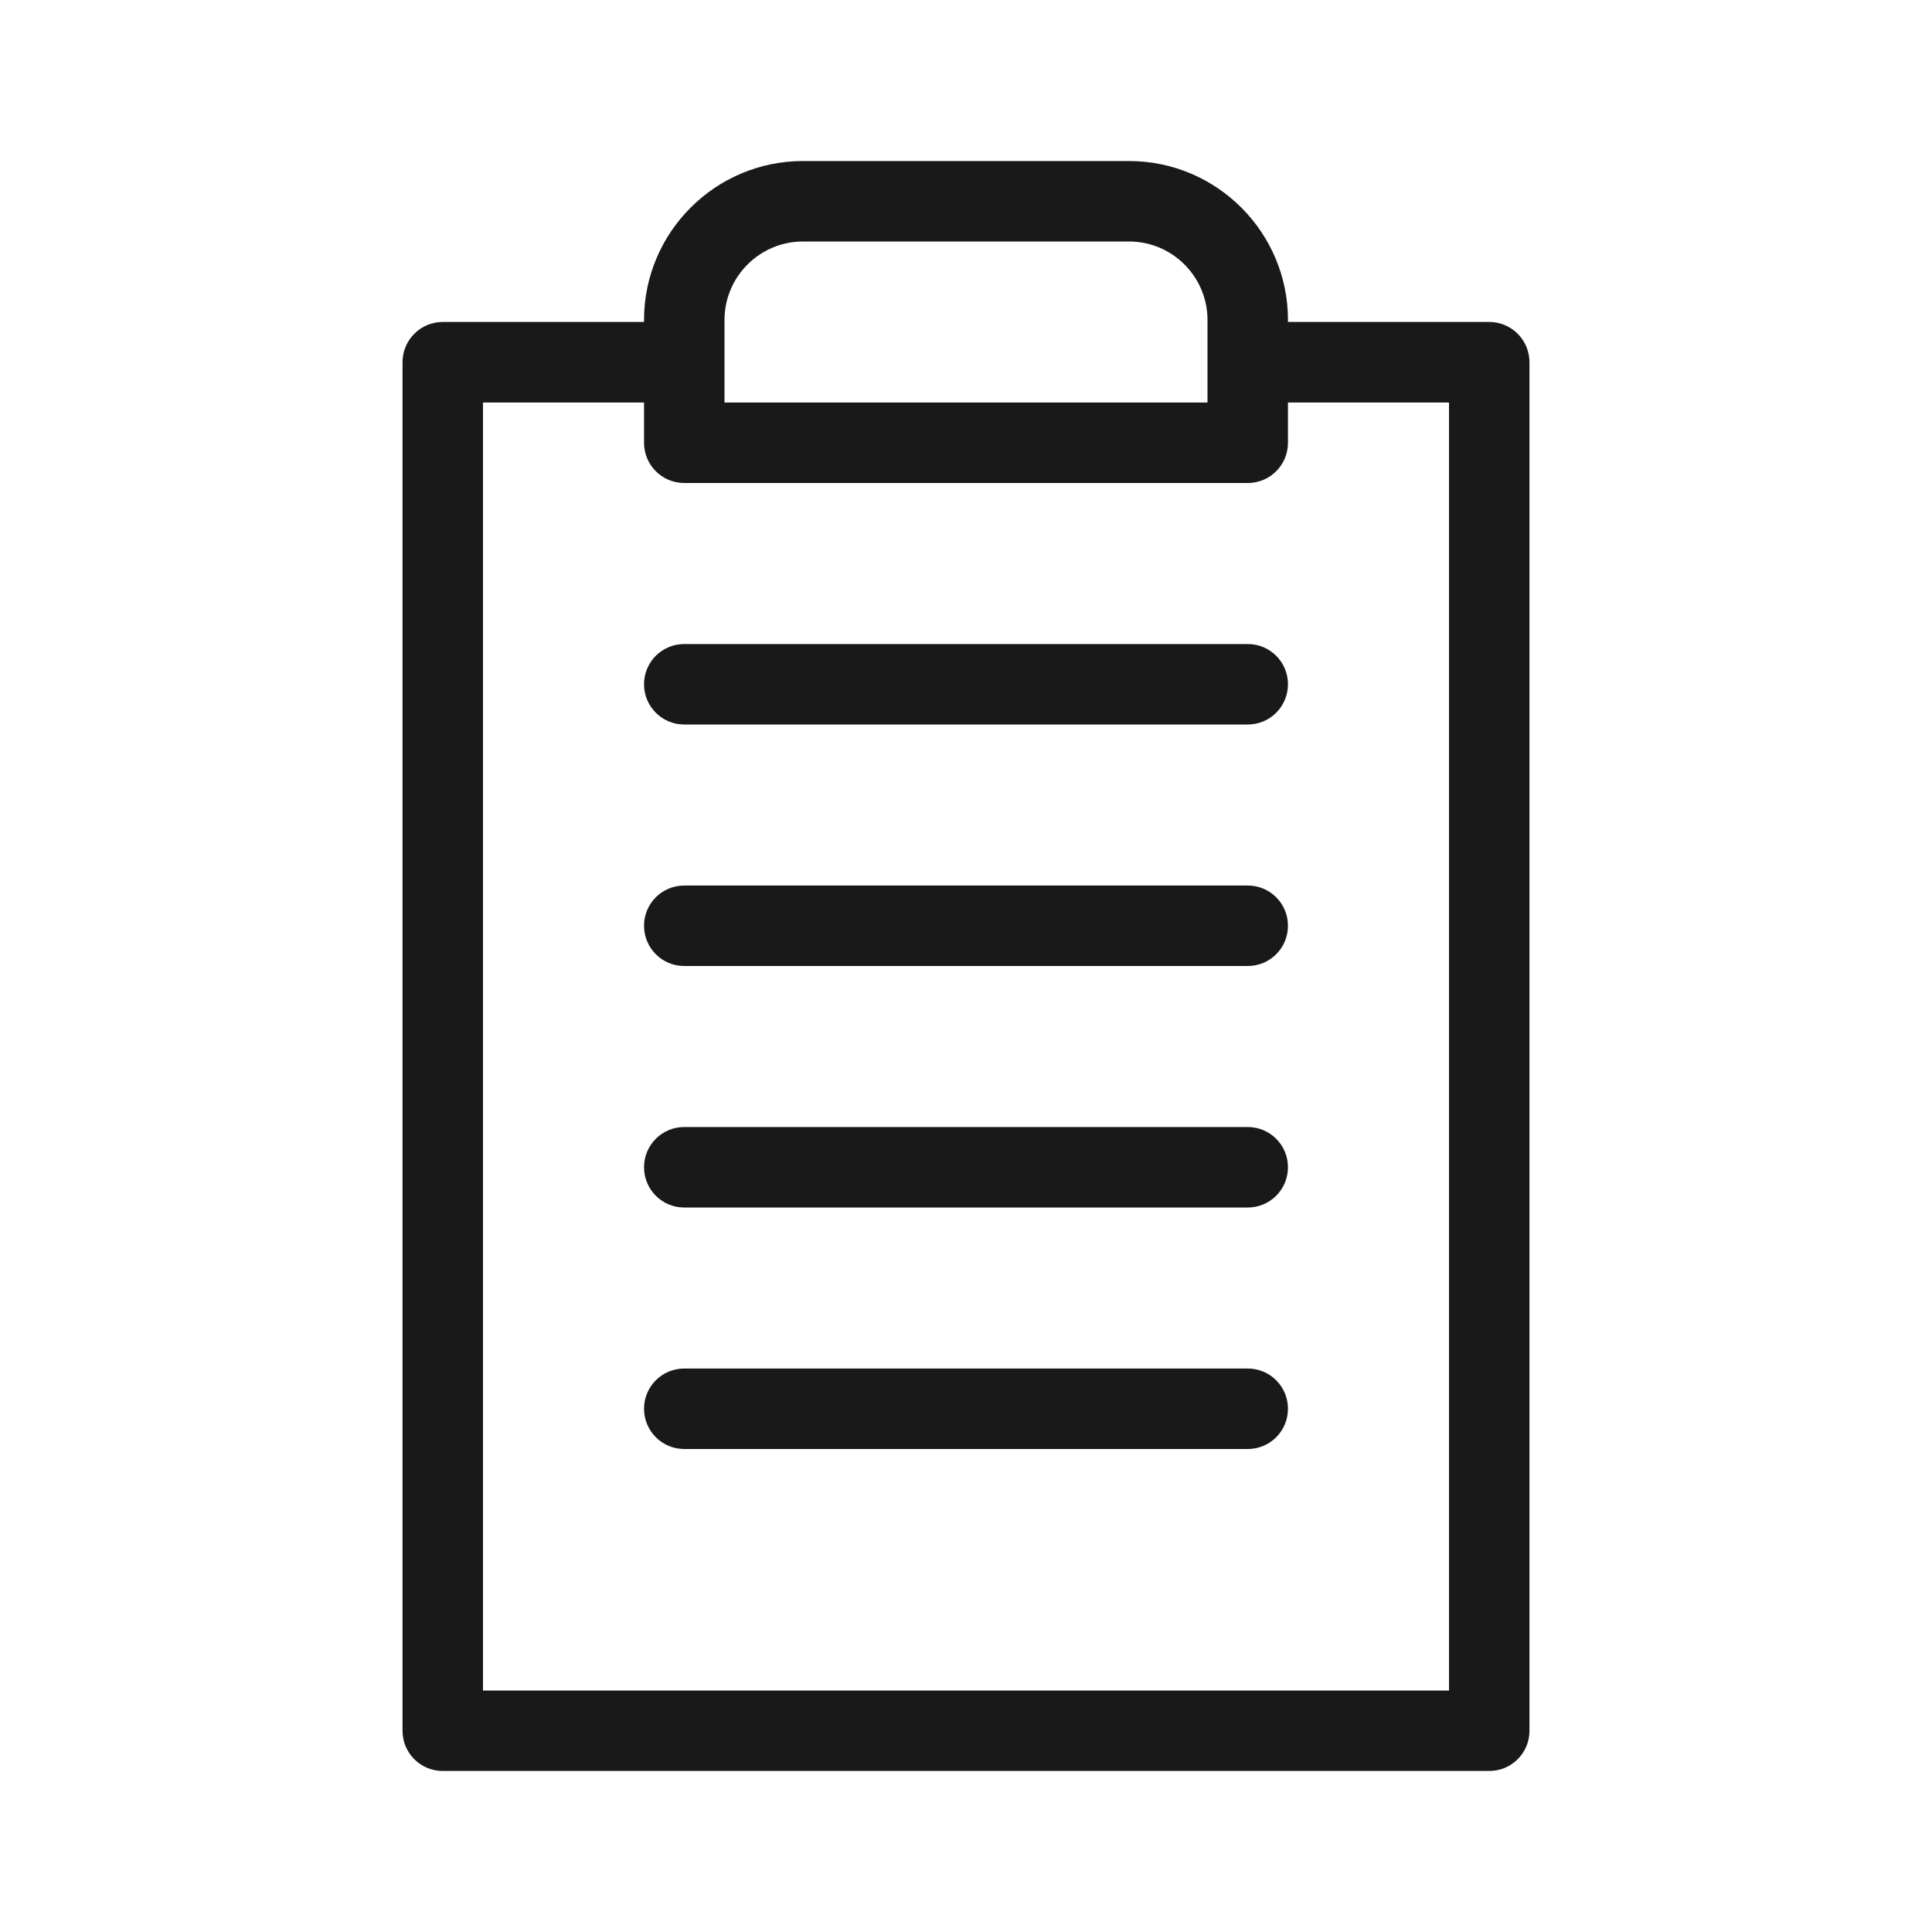 <svg width="20" height="20" viewBox="0 0 20 20" fill="none" xmlns="http://www.w3.org/2000/svg">
<g id="Banking / Reports">
<path id="&#240;&#159;&#140;&#136; Color" fill-rule="evenodd" clip-rule="evenodd" d="M11.688 1.667C12.595 1.667 13.333 2.405 13.333 3.312V3.333H15.417C15.647 3.333 15.833 3.52 15.833 3.75V17.917C15.833 18.147 15.647 18.333 15.417 18.333H4.583C4.353 18.333 4.167 18.147 4.167 17.917V3.75C4.167 3.52 4.353 3.333 4.583 3.333H6.667V3.312C6.667 2.405 7.405 1.667 8.312 1.667H11.688ZM6.667 4.167H5V17.5H15V4.167H13.333V4.583C13.333 4.814 13.147 5 12.917 5H7.083C6.853 5 6.667 4.814 6.667 4.583V4.167ZM12.917 14.167C13.147 14.167 13.333 14.353 13.333 14.583C13.333 14.814 13.147 15 12.917 15H7.083C6.853 15 6.667 14.814 6.667 14.583C6.667 14.353 6.853 14.167 7.083 14.167H12.917ZM12.917 11.667C13.147 11.667 13.333 11.853 13.333 12.083C13.333 12.314 13.147 12.5 12.917 12.5H7.083C6.853 12.5 6.667 12.314 6.667 12.083C6.667 11.853 6.853 11.667 7.083 11.667H12.917ZM12.917 9.167C13.147 9.167 13.333 9.353 13.333 9.583C13.333 9.814 13.147 10 12.917 10H7.083C6.853 10 6.667 9.814 6.667 9.583C6.667 9.353 6.853 9.167 7.083 9.167H12.917ZM12.917 6.667C13.147 6.667 13.333 6.853 13.333 7.083C13.333 7.314 13.147 7.5 12.917 7.5H7.083C6.853 7.5 6.667 7.314 6.667 7.083C6.667 6.853 6.853 6.667 7.083 6.667H12.917ZM11.688 2.5H8.312C7.864 2.5 7.5 2.865 7.5 3.312V4.167H12.5V3.312C12.5 2.865 12.136 2.5 11.688 2.5Z" fill="#191919"/>
</g>
</svg>
